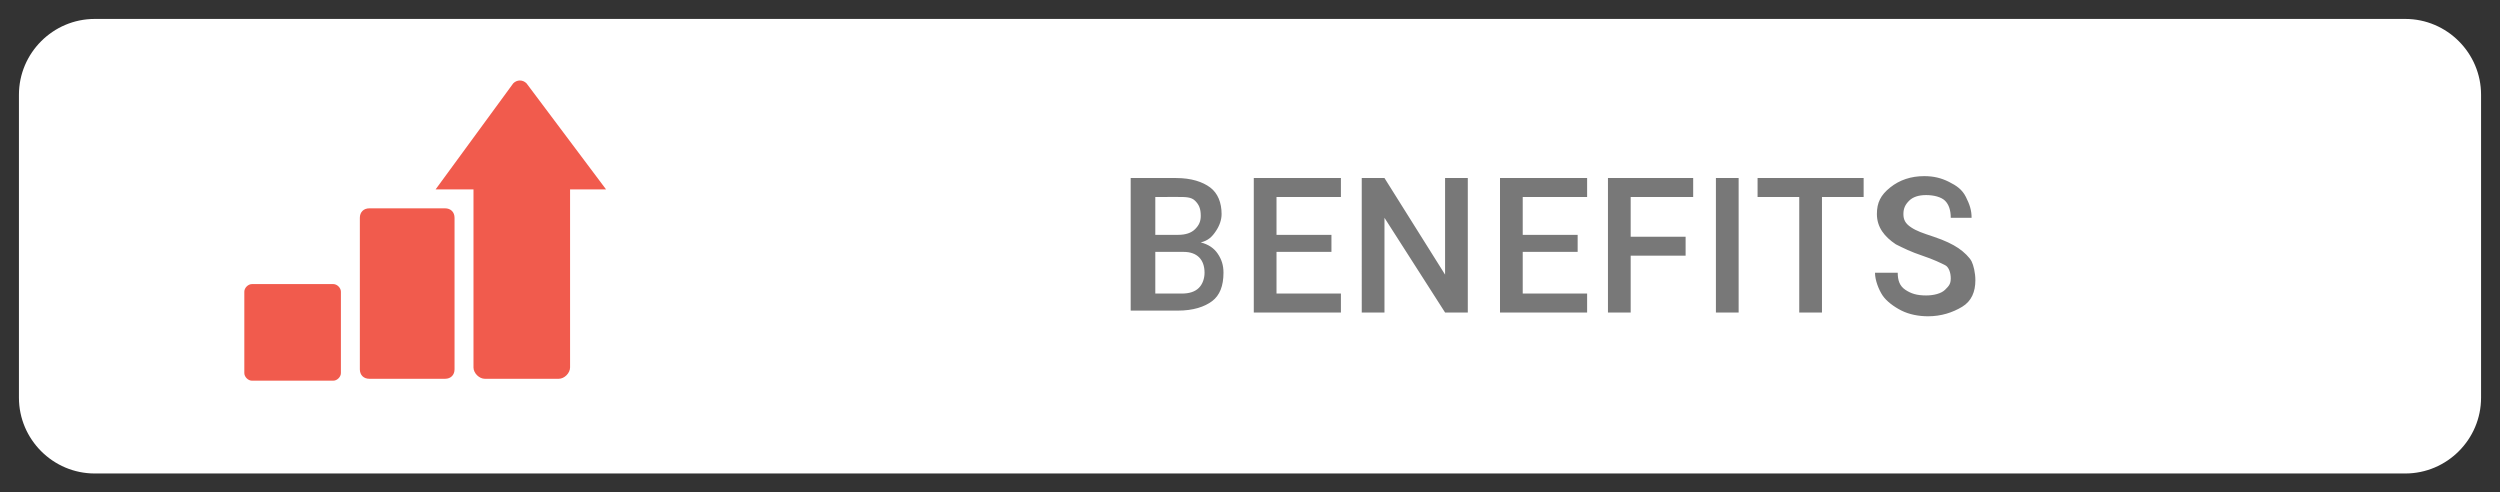 <svg xmlns="http://www.w3.org/2000/svg" width="132" height="26"><rect width="100%" height="100%" fill="#333333" stroke="none"/><path d="M127 25H5c-2.2 0-4-1.8-4-4V5c0-2.2 1.8-4 4-4h122c2.2 0 4 1.8 4 4v16c0 2.2-1.8 4-4 4z" fill="#fff"/><path d="M59.7 16.5V9.4h2.4c.8 0 1.4.2 1.8.5.4.3.6.8.6 1.4 0 .3-.1.6-.3.9-.2.3-.4.5-.8.6.4.1.7.3.9.6s.3.6.3 1c0 .7-.2 1.2-.6 1.5-.4.3-1 .5-1.8.5h-2.5v.1zm1.3-4.1h1.2c.4 0 .7-.1.9-.3s.3-.4.3-.7c0-.4-.1-.6-.3-.8s-.5-.2-.9-.2H61v2zm0 .9v2.2h1.4c.4 0 .7-.1.9-.3s.3-.5.3-.8c0-.7-.4-1.1-1.1-1.1H61zm9.3 0h-2.9v2.2h3.4v1h-4.6V9.4h4.6v1h-3.4v2h2.9v.9zm7.2 3.2h-1.2l-3.2-5v5h-1.2V9.4h1.2l3.2 5.1V9.4h1.2v7.1zm5.8-3.2h-2.9v2.2h3.4v1h-4.6V9.4h4.6v1h-3.4v2h2.9v.9zm5.7.2h-2.9v3h-1.2V9.4h4.5v1h-3.3v2.1H89v1zm2.8 3h-1.2V9.4h1.2v7.1zm6.6-6.1h-2.2v6.1H95v-6.1h-2.2v-1h5.6v1zm4.6 4.3c0-.3-.1-.6-.3-.7s-.6-.3-1.2-.5-1-.4-1.4-.6c-.6-.4-1-.9-1-1.6 0-.6.2-1 .7-1.4s1.1-.6 1.8-.6c.5 0 .9.1 1.3.3s.7.4.9.8.3.7.3 1.1H103c0-.4-.1-.7-.3-.9s-.6-.3-1-.3-.7.1-.9.3-.3.4-.3.7.1.5.4.7.6.3 1.2.5 1 .4 1.3.6.6.5.7.7.2.6.2 1c0 .6-.2 1.1-.7 1.4-.5.3-1.1.5-1.8.5-.5 0-1-.1-1.4-.3s-.8-.5-1-.8-.4-.8-.4-1.2h1.2c0 .4.1.7.4.9s.6.3 1.1.3c.4 0 .8-.1 1-.3s.3-.3.3-.6z" fill="#787878"/><path d="M17.6 15h-4.3c-.2 0-.4.2-.4.4v4.3c0 .2.2.4.4.4h4.3c.2 0 .4-.2.4-.4v-4.3c0-.2-.2-.4-.4-.4zm5.9-4h-4c-.3 0-.5.2-.5.5v8c0 .3.2.5.5.5h4c.3 0 .5-.2.5-.5v-8c0-.3-.2-.5-.5-.5zm8.5-1-4.2-5.6c-.2-.2-.5-.2-.7 0L23 10h2v9.4c0 .3.3.6.6.6h3.9c.3 0 .6-.3.6-.6V10H32z" fill="#f15b4d"/></svg>